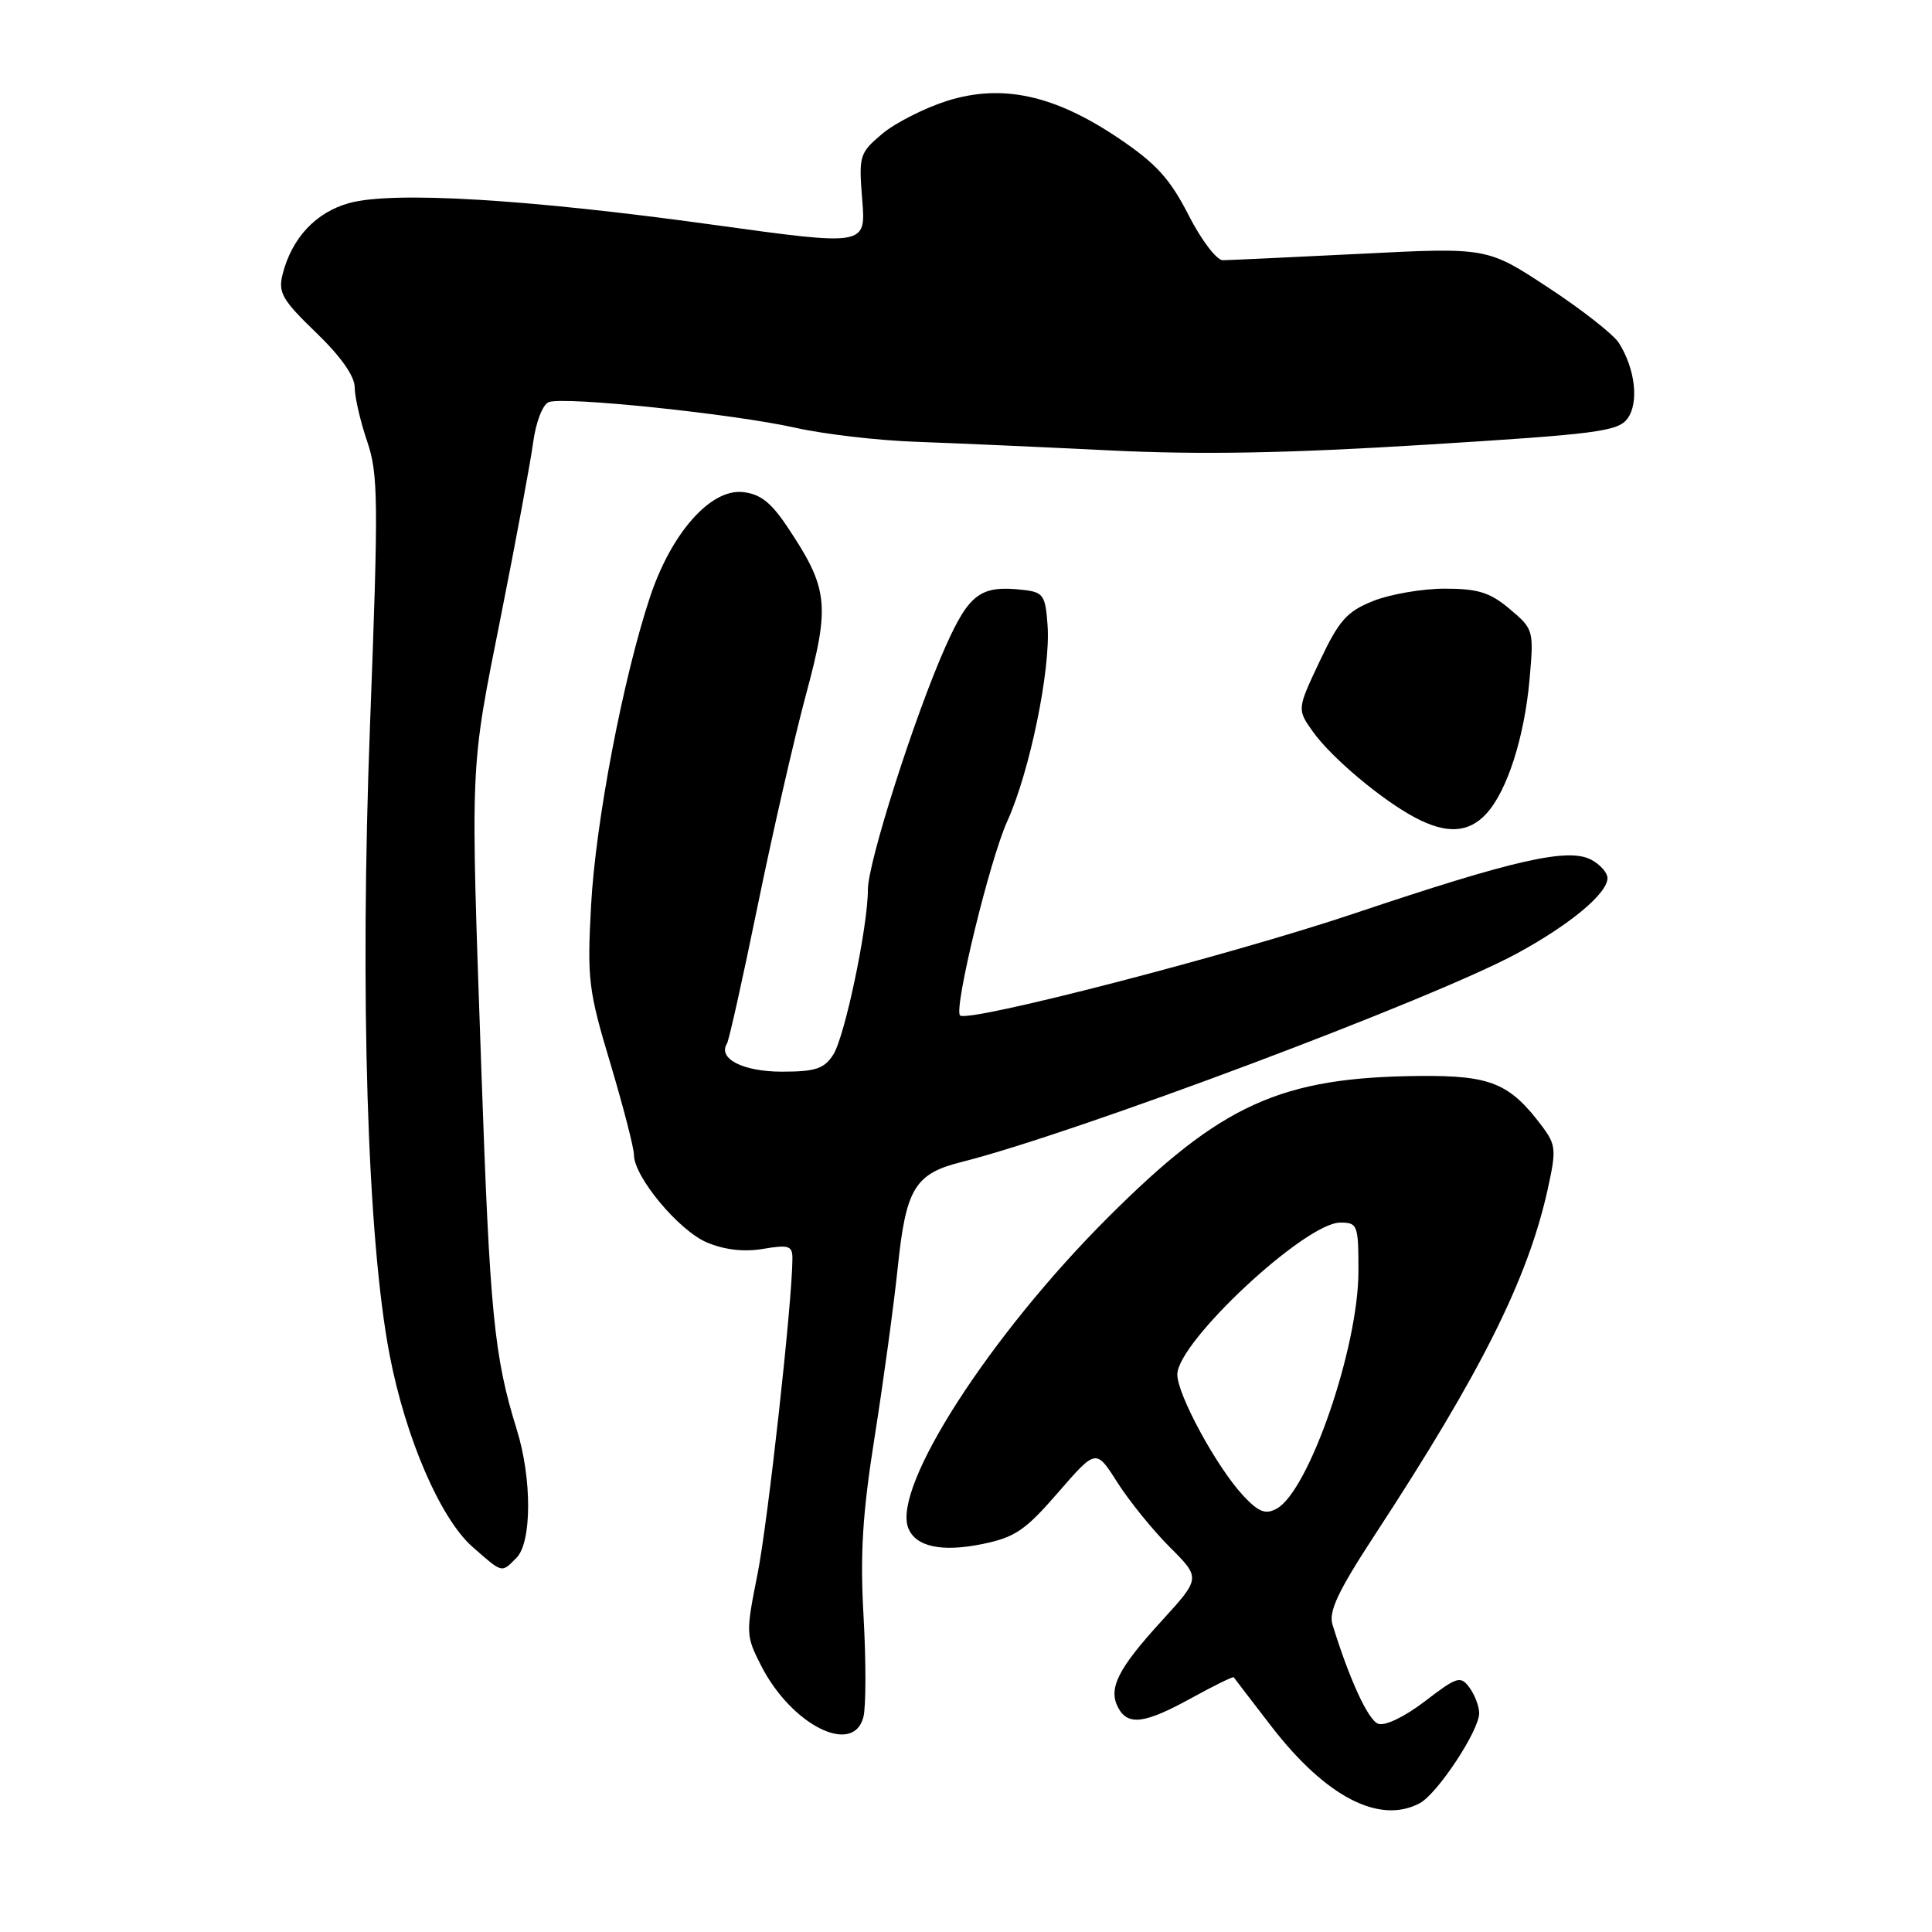 <?xml version="1.0" encoding="UTF-8" standalone="no"?>
<!DOCTYPE svg PUBLIC "-//W3C//DTD SVG 1.1//EN" "http://www.w3.org/Graphics/SVG/1.1/DTD/svg11.dtd" >
<svg xmlns="http://www.w3.org/2000/svg" xmlns:xlink="http://www.w3.org/1999/xlink" version="1.1" viewBox="0 0 256 256">
 <g >
 <path fill="currentColor"
d=" M 188.13 238.93 C 190.49 237.66 196.00 229.31 196.00 227.00 C 196.00 226.11 195.42 224.59 194.72 223.63 C 193.53 222.01 193.10 222.14 188.79 225.44 C 186.06 227.52 183.50 228.75 182.60 228.40 C 181.27 227.89 178.81 222.54 176.56 215.26 C 176.03 213.52 177.31 210.81 182.25 203.26 C 196.23 181.89 202.42 169.52 205.05 157.71 C 206.24 152.36 206.18 151.72 204.36 149.27 C 200.07 143.54 197.55 142.49 188.17 142.57 C 169.70 142.73 161.84 146.29 146.80 161.33 C 131.12 176.99 118.25 197.00 120.34 202.45 C 121.30 204.95 124.75 205.70 130.18 204.59 C 134.49 203.71 135.87 202.77 140.20 197.77 C 145.23 191.97 145.23 191.97 148.05 196.42 C 149.61 198.87 152.73 202.73 154.99 204.99 C 159.10 209.10 159.10 209.10 153.95 214.75 C 148.14 221.11 146.82 223.71 148.15 226.25 C 149.44 228.71 151.68 228.42 157.91 224.98 C 160.89 223.34 163.40 222.11 163.48 222.25 C 163.57 222.39 165.83 225.34 168.51 228.81 C 175.71 238.12 182.80 241.78 188.13 238.93 Z  M 114.41 227.50 C 114.75 226.13 114.76 220.17 114.43 214.25 C 113.95 205.88 114.28 200.58 115.91 190.29 C 117.06 183.03 118.43 172.96 118.96 167.93 C 120.04 157.47 121.22 155.52 127.41 153.97 C 142.39 150.21 189.79 132.42 201.00 126.34 C 208.02 122.53 213.00 118.39 213.00 116.35 C 213.00 115.65 212.04 114.56 210.87 113.93 C 207.81 112.29 200.70 113.90 179.42 121.05 C 162.98 126.57 128.22 135.56 127.21 134.55 C 126.35 133.68 131.15 113.90 133.48 108.79 C 136.45 102.23 139.23 88.73 138.81 82.88 C 138.53 78.89 138.25 78.47 135.63 78.17 C 129.94 77.52 128.44 78.61 125.26 85.73 C 121.21 94.83 115.00 114.27 115.00 117.87 C 115.00 122.80 111.94 137.37 110.41 139.75 C 109.20 141.62 108.06 142.00 103.60 142.00 C 98.46 142.00 95.09 140.28 96.32 138.29 C 96.60 137.85 98.43 129.61 100.40 119.99 C 102.37 110.37 105.26 97.75 106.82 91.95 C 110.02 80.08 109.77 77.94 104.26 69.71 C 102.12 66.52 100.70 65.43 98.38 65.20 C 94.12 64.78 88.94 70.66 86.13 79.11 C 82.56 89.85 78.91 108.94 78.32 120.00 C 77.79 129.75 77.97 131.24 80.88 140.92 C 82.59 146.66 84.00 152.10 84.00 153.02 C 84.00 155.93 89.97 163.09 93.69 164.64 C 96.02 165.62 98.60 165.91 101.13 165.48 C 104.50 164.91 105.00 165.07 105.00 166.73 C 105.00 172.34 101.76 201.61 100.38 208.56 C 98.81 216.41 98.82 216.73 100.86 220.72 C 104.88 228.60 113.10 232.72 114.41 227.50 Z  M 68.43 206.43 C 70.48 204.38 70.50 195.92 68.47 189.41 C 65.47 179.75 64.91 174.06 63.79 142.00 C 62.33 100.13 62.23 102.48 66.40 81.50 C 68.37 71.60 70.28 61.32 70.64 58.66 C 71.01 55.90 71.91 53.59 72.72 53.28 C 74.74 52.50 97.19 54.84 105.39 56.68 C 109.18 57.53 116.38 58.37 121.39 58.54 C 126.40 58.72 137.93 59.23 147.00 59.68 C 158.96 60.27 170.48 60.07 188.88 58.93 C 211.67 57.52 214.40 57.17 215.66 55.45 C 217.19 53.35 216.68 48.88 214.51 45.44 C 213.79 44.31 209.57 41.00 205.13 38.09 C 197.06 32.78 197.06 32.78 180.28 33.63 C 171.05 34.09 162.84 34.47 162.03 34.48 C 161.21 34.49 159.17 31.80 157.49 28.50 C 155.03 23.69 153.20 21.67 148.24 18.33 C 139.72 12.58 132.78 11.07 125.48 13.37 C 122.50 14.32 118.63 16.28 116.90 17.73 C 113.88 20.28 113.78 20.61 114.25 26.48 C 114.74 32.58 114.74 32.58 94.62 29.80 C 69.96 26.38 52.11 25.31 46.30 26.90 C 41.85 28.12 38.66 31.53 37.44 36.37 C 36.84 38.78 37.41 39.76 41.88 44.07 C 45.15 47.22 47.00 49.84 47.00 51.33 C 47.00 52.60 47.74 55.81 48.64 58.45 C 50.13 62.82 50.16 66.24 49.03 96.04 C 47.67 131.86 48.67 164.16 51.62 179.50 C 53.74 190.55 58.35 201.22 62.61 204.97 C 66.65 208.51 66.41 208.45 68.43 206.43 Z  M 196.91 107.86 C 199.69 104.89 202.00 97.69 202.68 89.95 C 203.25 83.51 203.20 83.35 200.05 80.70 C 197.44 78.50 195.85 78.00 191.44 78.00 C 188.47 78.00 184.20 78.74 181.96 79.63 C 178.46 81.03 177.44 82.18 174.86 87.63 C 171.86 93.99 171.86 93.99 173.98 96.97 C 176.41 100.38 183.09 106.00 187.50 108.33 C 191.64 110.53 194.57 110.38 196.91 107.86 Z  M 164.76 198.21 C 161.26 194.48 156.00 184.81 156.00 182.13 C 156.00 177.82 172.97 162.00 177.59 162.00 C 179.89 162.00 180.00 162.30 180.00 168.45 C 180.00 178.56 173.42 197.63 169.14 199.92 C 167.68 200.71 166.77 200.35 164.76 198.21 Z "/>
</g>
</svg>